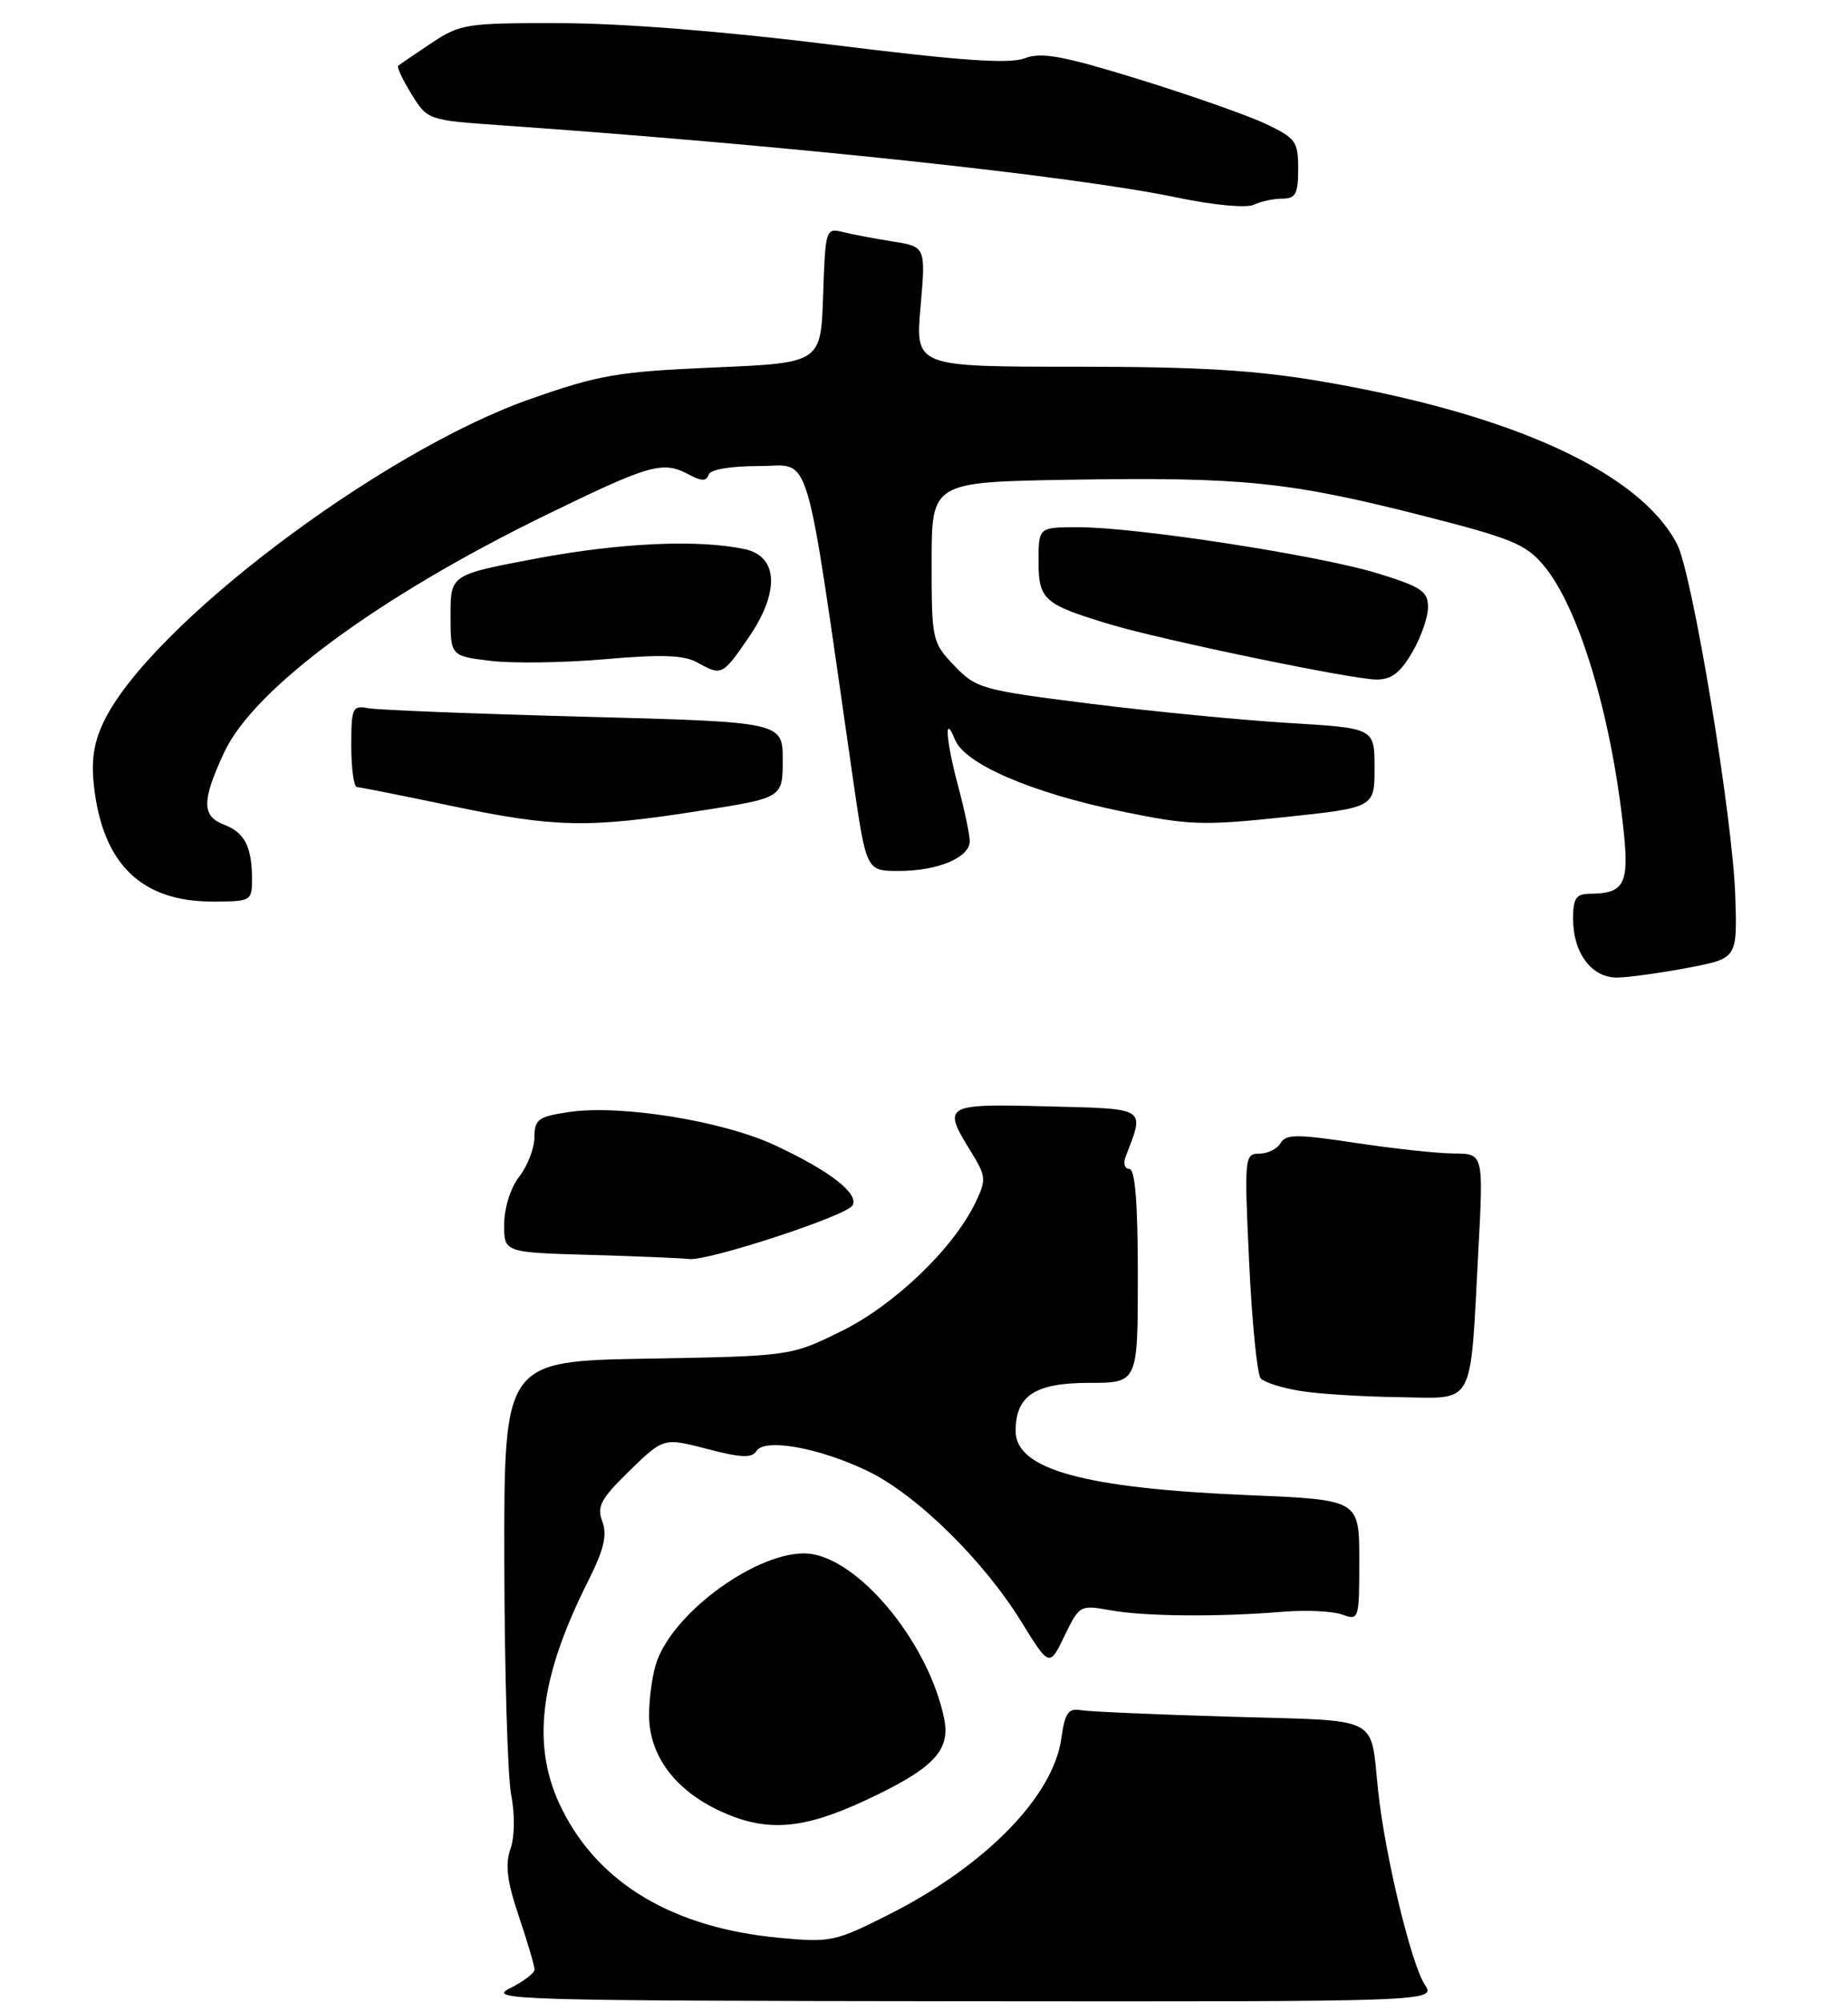 <?xml version="1.0" encoding="UTF-8" standalone="no"?>
<!DOCTYPE svg PUBLIC "-//W3C//DTD SVG 1.1//EN" "http://www.w3.org/Graphics/SVG/1.1/DTD/svg11.dtd" >
<svg xmlns="http://www.w3.org/2000/svg" xmlns:xlink="http://www.w3.org/1999/xlink" version="1.1" viewBox="0 0 242 262">
 <g >
 <path fill="currentColor"
d=" M 221.00 126.68 C 227.50 125.45 227.50 125.45 227.24 117.30 C 226.91 107.03 221.63 75.12 219.62 71.23 C 214.77 61.85 198.07 54.20 173.17 49.94 C 164.39 48.44 157.03 48.00 140.83 48.00 C 119.86 48.00 119.86 48.00 120.55 40.15 C 121.23 32.29 121.23 32.29 116.87 31.60 C 114.46 31.22 111.51 30.66 110.29 30.35 C 108.15 29.82 108.07 30.09 107.79 38.65 C 107.50 47.50 107.50 47.50 93.50 48.10 C 80.94 48.64 78.47 49.06 69.49 52.21 C 49.79 59.10 19.49 82.02 13.56 94.52 C 12.25 97.27 11.91 99.62 12.33 103.10 C 13.51 113.12 18.55 117.99 27.75 118.00 C 32.88 118.00 33.00 117.94 33.00 115.08 C 33.00 110.85 32.04 108.97 29.36 107.95 C 26.40 106.82 26.40 104.83 29.36 98.47 C 33.25 90.13 49.53 78.12 71.47 67.42 C 85.25 60.71 86.78 60.28 90.27 62.14 C 91.87 63.00 92.50 63.00 92.79 62.14 C 93.02 61.45 95.62 61.00 99.42 61.00 C 106.37 61.00 105.25 57.28 111.67 101.75 C 113.44 114.00 113.44 114.00 117.68 114.00 C 122.82 114.00 127.00 112.24 126.99 110.09 C 126.98 109.22 126.31 106.03 125.50 103.00 C 123.87 96.94 123.60 93.19 125.05 96.80 C 126.33 99.99 135.03 103.75 146.78 106.18 C 155.71 108.03 157.45 108.09 168.25 106.95 C 180.00 105.70 180.00 105.70 180.00 100.50 C 180.00 95.30 180.00 95.30 168.75 94.63 C 162.56 94.25 150.85 93.12 142.72 92.10 C 128.55 90.32 127.83 90.12 124.97 87.13 C 122.06 84.08 122.00 83.80 122.00 73.55 C 122.00 63.09 122.00 63.09 140.25 62.79 C 162.64 62.43 168.80 63.06 186.00 67.42 C 197.96 70.46 199.80 71.21 202.17 74.04 C 206.78 79.55 211.04 93.73 212.63 108.85 C 213.35 115.70 212.68 116.95 208.25 116.98 C 206.38 117.00 206.00 117.55 206.00 120.28 C 206.00 124.76 208.46 128.01 211.81 127.95 C 213.29 127.93 217.43 127.35 221.00 126.68 Z  M 91.50 106.15 C 102.50 104.44 102.50 104.44 102.50 99.47 C 102.50 94.50 102.50 94.50 76.50 93.81 C 62.20 93.43 49.49 92.93 48.25 92.70 C 46.14 92.30 46.00 92.62 46.00 97.64 C 46.00 100.59 46.34 103.01 46.75 103.02 C 47.16 103.04 52.67 104.13 59.00 105.46 C 72.68 108.33 76.99 108.42 91.50 106.15 Z  M 184.90 85.44 C 186.06 83.49 187.00 80.80 187.00 79.48 C 187.00 77.40 186.14 76.81 180.45 75.06 C 172.85 72.71 148.91 69.01 141.25 69.01 C 136.00 69.00 136.00 69.00 136.00 73.46 C 136.00 78.50 136.69 79.11 145.33 81.71 C 152.05 83.74 176.73 88.86 180.15 88.94 C 182.16 88.98 183.31 88.14 184.90 85.44 Z  M 98.01 83.48 C 102.14 77.48 101.93 72.81 97.50 71.87 C 91.40 70.58 81.20 71.04 70.25 73.10 C 59.00 75.22 59.00 75.22 59.00 80.54 C 59.00 85.86 59.00 85.86 64.25 86.50 C 67.14 86.85 73.89 86.75 79.25 86.28 C 86.54 85.64 89.56 85.74 91.25 86.68 C 94.50 88.49 94.60 88.44 98.01 83.48 Z  M 167.93 26.00 C 169.67 26.00 170.00 25.37 170.00 22.11 C 170.00 18.50 169.69 18.07 165.67 16.18 C 163.29 15.06 155.84 12.45 149.12 10.37 C 139.13 7.29 136.40 6.79 134.18 7.63 C 132.13 8.40 125.81 7.95 108.97 5.86 C 95.05 4.12 81.55 3.05 73.48 3.03 C 61.04 3.00 60.29 3.12 56.48 5.65 C 54.29 7.11 52.34 8.44 52.14 8.60 C 51.94 8.76 52.72 10.43 53.88 12.31 C 55.99 15.72 56.00 15.73 65.75 16.41 C 103.26 19.04 140.38 23.00 154.00 25.83 C 158.87 26.85 163.22 27.26 164.18 26.80 C 165.11 26.36 166.80 26.00 167.93 26.00 Z  M 66.75 260.25 C 68.54 259.37 70.00 258.25 70.00 257.79 C 70.00 257.32 69.08 254.19 67.95 250.84 C 66.40 246.26 66.13 244.07 66.84 242.03 C 67.40 240.42 67.44 237.51 66.94 234.90 C 66.47 232.48 66.07 218.72 66.04 204.33 C 66.00 178.16 66.00 178.16 84.78 177.83 C 103.55 177.50 103.55 177.50 110.21 174.22 C 117.15 170.80 124.90 163.36 127.77 157.34 C 129.17 154.41 129.13 153.95 127.14 150.73 C 123.36 144.61 123.61 144.46 137.09 144.81 C 150.36 145.15 149.91 144.86 147.40 151.41 C 147.06 152.28 147.28 153.00 147.89 153.00 C 148.65 153.00 149.00 157.43 149.00 167.00 C 149.00 181.00 149.00 181.00 142.65 181.00 C 135.54 181.00 133.00 182.66 133.00 187.30 C 133.00 192.35 142.00 194.81 163.75 195.71 C 178.00 196.31 178.00 196.31 178.00 204.22 C 178.00 212.00 177.96 212.12 175.75 211.32 C 174.51 210.88 171.03 210.71 168.00 210.96 C 159.56 211.66 149.93 211.58 145.44 210.77 C 141.43 210.05 141.35 210.09 139.40 214.12 C 137.42 218.21 137.42 218.21 133.72 212.23 C 128.79 204.23 120.04 195.65 113.68 192.57 C 107.34 189.50 100.12 188.19 99.05 189.93 C 98.46 190.87 97.02 190.81 92.60 189.65 C 86.91 188.17 86.91 188.17 82.45 192.49 C 78.66 196.19 78.13 197.17 78.88 199.16 C 79.54 200.94 79.08 202.83 76.99 207.00 C 70.55 219.81 69.54 228.68 73.59 236.80 C 78.46 246.58 88.23 252.36 102.07 253.64 C 108.82 254.27 109.38 254.15 116.65 250.46 C 129.10 244.14 137.94 235.08 138.98 227.55 C 139.45 224.21 139.89 223.56 141.52 223.84 C 142.61 224.03 151.47 224.41 161.22 224.70 C 181.18 225.29 179.39 224.38 180.48 234.50 C 181.39 242.91 184.79 257.02 186.56 259.73 C 188.05 262.00 188.05 262.00 125.77 261.94 C 67.71 261.88 63.72 261.76 66.75 260.25 Z  M 94.46 237.12 C 88.43 234.38 85.00 229.80 85.00 224.49 C 85.00 222.09 85.48 218.86 86.06 217.32 C 88.70 210.31 100.47 202.30 106.47 203.43 C 113.14 204.68 121.75 215.49 123.65 225.01 C 124.48 229.16 122.19 231.52 113.32 235.65 C 105.14 239.46 100.42 239.83 94.46 237.12 Z  M 170.23 182.05 C 167.88 181.67 165.58 180.94 165.10 180.43 C 164.63 179.92 163.95 173.09 163.58 165.25 C 162.93 151.46 162.98 151.00 164.91 151.00 C 166.00 151.00 167.26 150.38 167.70 149.61 C 168.38 148.44 169.85 148.43 177.50 149.59 C 182.45 150.34 188.25 150.97 190.39 150.98 C 194.27 151.00 194.27 151.00 193.59 163.75 C 192.48 184.50 193.29 183.02 183.14 182.87 C 178.39 182.81 172.58 182.44 170.23 182.05 Z  M 77.25 164.25 C 66.00 163.93 66.00 163.93 66.02 160.22 C 66.04 158.08 66.87 155.44 68.00 154.00 C 69.08 152.62 69.97 150.31 69.98 148.86 C 70.00 146.51 70.49 146.15 74.45 145.56 C 81.22 144.54 94.62 146.70 101.50 149.91 C 108.73 153.28 112.57 156.28 111.62 157.80 C 110.77 159.17 92.67 165.09 90.24 164.79 C 89.28 164.67 83.44 164.43 77.25 164.25 Z "/>
</g>
</svg>